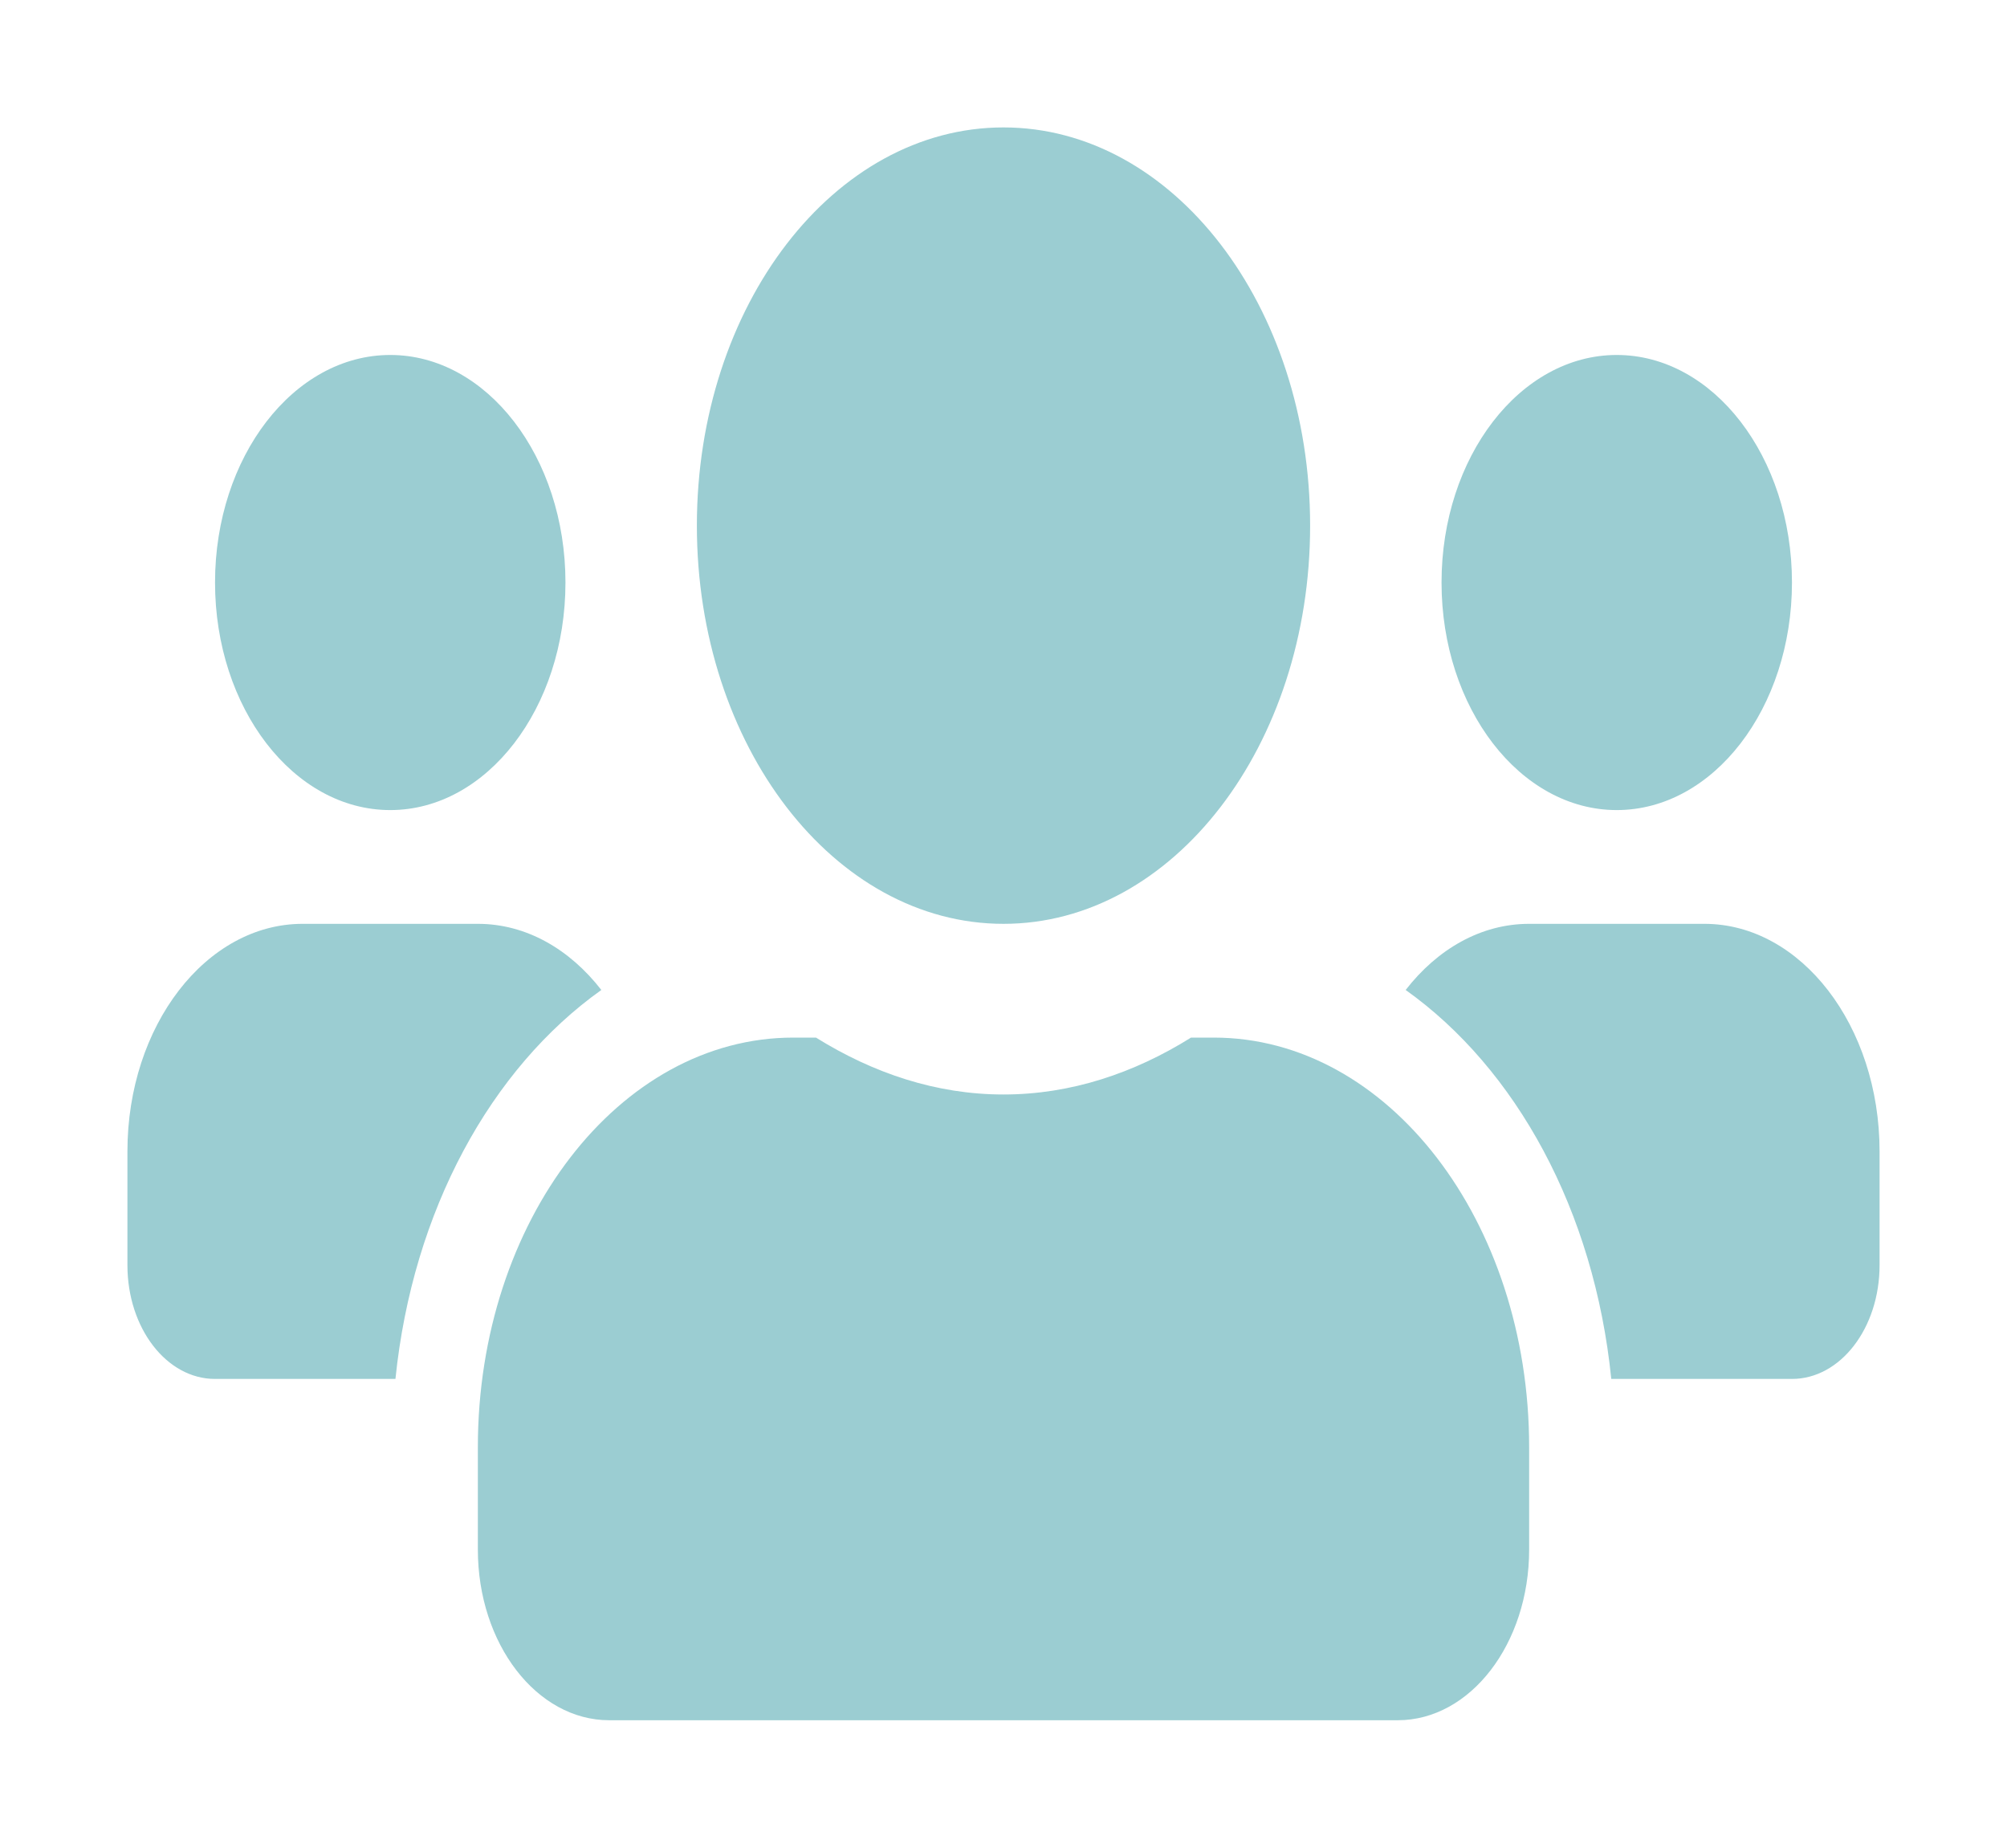 <svg width="63" height="58" viewBox="0 0 63 58" fill="none" xmlns="http://www.w3.org/2000/svg">
<g filter="url(#filter0_d_111_1049)">
<path d="M12.25 21.429C15.284 21.429 17.75 18.225 17.75 14.286C17.75 10.346 15.284 7.143 12.25 7.143C9.216 7.143 6.75 10.346 6.75 14.286C6.75 18.225 9.216 21.429 12.25 21.429ZM50.75 21.429C53.784 21.429 56.25 18.225 56.25 14.286C56.25 10.346 53.784 7.143 50.75 7.143C47.716 7.143 45.25 10.346 45.25 14.286C45.25 18.225 47.716 21.429 50.75 21.429ZM53.5 25H48C46.487 25 45.121 25.792 44.124 27.076C47.587 29.542 50.045 33.995 50.578 39.286H56.25C57.771 39.286 59 37.69 59 35.714V32.143C59 28.203 56.534 25 53.5 25ZM31.5 25C36.819 25 41.125 19.409 41.125 12.5C41.125 5.592 36.819 0 31.5 0C26.18 0 21.875 5.592 21.875 12.5C21.875 19.409 26.18 25 31.5 25ZM38.1 28.571H37.387C35.599 29.688 33.614 30.357 31.5 30.357C29.386 30.357 27.409 29.688 25.613 28.571H24.9C19.434 28.571 15 34.33 15 41.429V44.643C15 47.6 16.848 50 19.125 50H43.875C46.152 50 48 47.6 48 44.643V41.429C48 34.33 43.566 28.571 38.1 28.571ZM18.876 27.076C17.879 25.792 16.512 25 15 25H9.5C6.466 25 4 28.203 4 32.143V35.714C4 37.69 5.229 39.286 6.75 39.286H12.413C12.955 33.995 15.412 29.542 18.876 27.076Z" fill="#9BCDD2"/>
</g>
<defs>
<filter id="filter0_d_111_1049" x="0" y="0" width="63" height="58" filterUnits="userSpaceOnUse" color-interpolation-filters="sRGB">
<feFlood flood-opacity="0" result="BackgroundImageFix"/>
<feColorMatrix in="SourceAlpha" type="matrix" values="0 0 0 0 0 0 0 0 0 0 0 0 0 0 0 0 0 0 127 0" result="hardAlpha"/>
<feOffset dy="4"/>
<feGaussianBlur stdDeviation="2"/>
<feComposite in2="hardAlpha" operator="out"/>
<feColorMatrix type="matrix" values="0 0 0 0 0 0 0 0 0 0 0 0 0 0 0 0 0 0 0.25 0"/>
<feBlend mode="normal" in2="BackgroundImageFix" result="effect1_dropShadow_111_1049"/>
<feBlend mode="normal" in="SourceGraphic" in2="effect1_dropShadow_111_1049" result="shape"/>
</filter>
</defs>
</svg>
